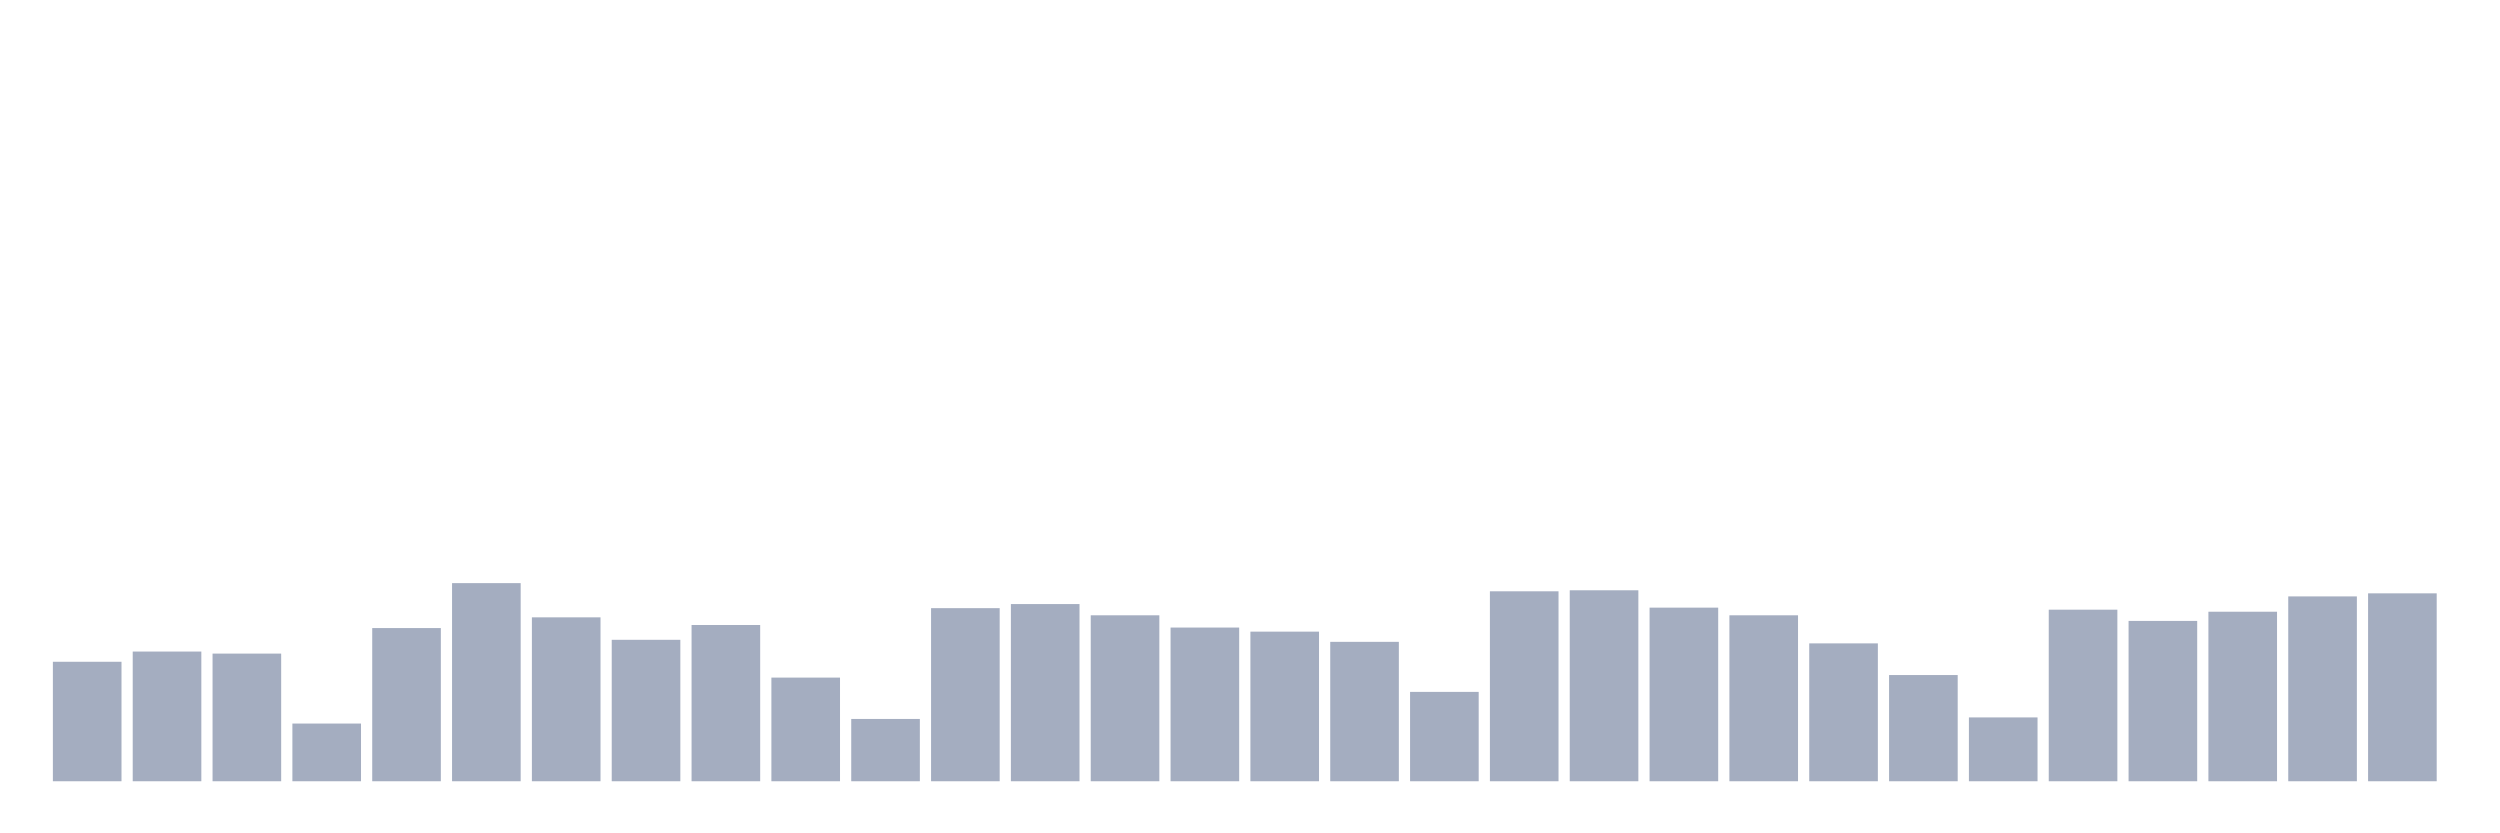 <svg xmlns="http://www.w3.org/2000/svg" viewBox="0 0 480 160"><g transform="translate(10,10)"><rect class="bar" x="0.153" width="13.175" y="117.059" height="22.941" fill="rgb(164,173,192)"></rect><rect class="bar" x="15.482" width="13.175" y="115.098" height="24.902" fill="rgb(164,173,192)"></rect><rect class="bar" x="30.81" width="13.175" y="115.49" height="24.51" fill="rgb(164,173,192)"></rect><rect class="bar" x="46.138" width="13.175" y="128.922" height="11.078" fill="rgb(164,173,192)"></rect><rect class="bar" x="61.466" width="13.175" y="110.588" height="29.412" fill="rgb(164,173,192)"></rect><rect class="bar" x="76.794" width="13.175" y="101.961" height="38.039" fill="rgb(164,173,192)"></rect><rect class="bar" x="92.123" width="13.175" y="108.529" height="31.471" fill="rgb(164,173,192)"></rect><rect class="bar" x="107.451" width="13.175" y="112.843" height="27.157" fill="rgb(164,173,192)"></rect><rect class="bar" x="122.779" width="13.175" y="110" height="30" fill="rgb(164,173,192)"></rect><rect class="bar" x="138.107" width="13.175" y="120.098" height="19.902" fill="rgb(164,173,192)"></rect><rect class="bar" x="153.436" width="13.175" y="128.039" height="11.961" fill="rgb(164,173,192)"></rect><rect class="bar" x="168.764" width="13.175" y="106.765" height="33.235" fill="rgb(164,173,192)"></rect><rect class="bar" x="184.092" width="13.175" y="105.98" height="34.02" fill="rgb(164,173,192)"></rect><rect class="bar" x="199.42" width="13.175" y="108.137" height="31.863" fill="rgb(164,173,192)"></rect><rect class="bar" x="214.748" width="13.175" y="110.49" height="29.51" fill="rgb(164,173,192)"></rect><rect class="bar" x="230.077" width="13.175" y="111.275" height="28.725" fill="rgb(164,173,192)"></rect><rect class="bar" x="245.405" width="13.175" y="113.235" height="26.765" fill="rgb(164,173,192)"></rect><rect class="bar" x="260.733" width="13.175" y="122.843" height="17.157" fill="rgb(164,173,192)"></rect><rect class="bar" x="276.061" width="13.175" y="103.529" height="36.471" fill="rgb(164,173,192)"></rect><rect class="bar" x="291.39" width="13.175" y="103.333" height="36.667" fill="rgb(164,173,192)"></rect><rect class="bar" x="306.718" width="13.175" y="106.667" height="33.333" fill="rgb(164,173,192)"></rect><rect class="bar" x="322.046" width="13.175" y="108.137" height="31.863" fill="rgb(164,173,192)"></rect><rect class="bar" x="337.374" width="13.175" y="113.529" height="26.471" fill="rgb(164,173,192)"></rect><rect class="bar" x="352.702" width="13.175" y="119.608" height="20.392" fill="rgb(164,173,192)"></rect><rect class="bar" x="368.031" width="13.175" y="127.745" height="12.255" fill="rgb(164,173,192)"></rect><rect class="bar" x="383.359" width="13.175" y="107.059" height="32.941" fill="rgb(164,173,192)"></rect><rect class="bar" x="398.687" width="13.175" y="109.216" height="30.784" fill="rgb(164,173,192)"></rect><rect class="bar" x="414.015" width="13.175" y="107.451" height="32.549" fill="rgb(164,173,192)"></rect><rect class="bar" x="429.344" width="13.175" y="104.51" height="35.49" fill="rgb(164,173,192)"></rect><rect class="bar" x="444.672" width="13.175" y="103.922" height="36.078" fill="rgb(164,173,192)"></rect></g></svg>